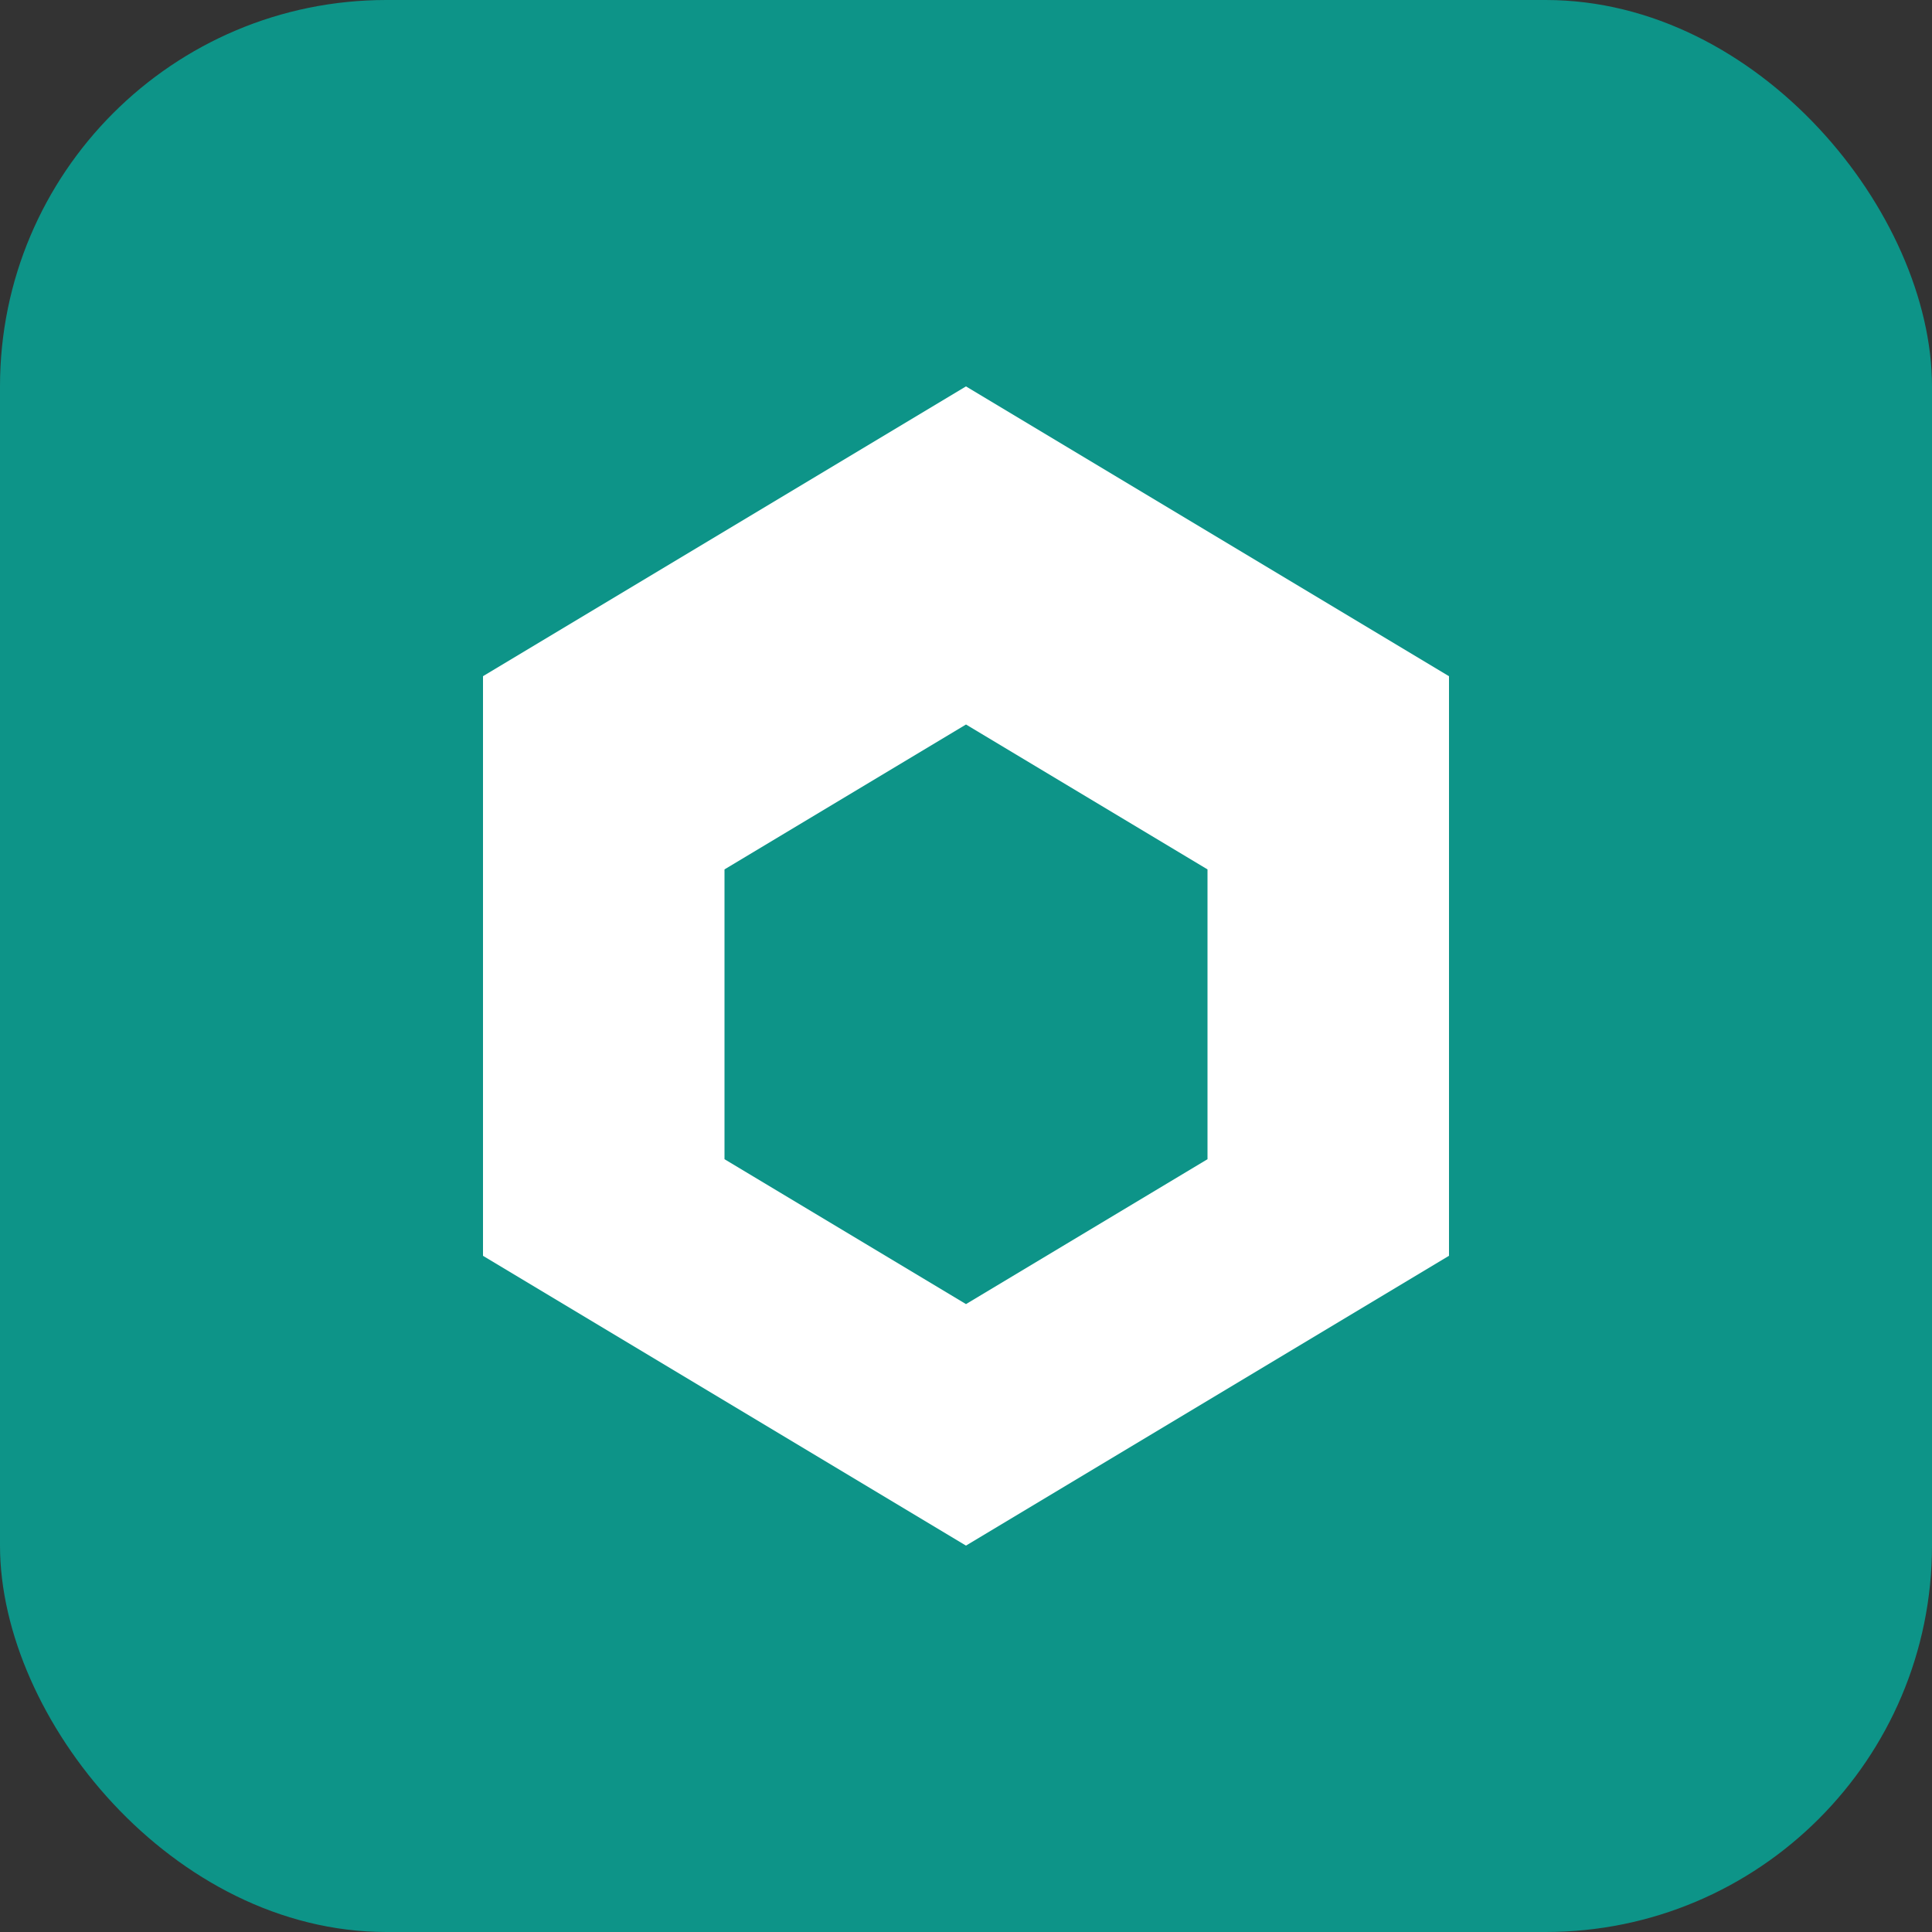 <svg xmlns="http://www.w3.org/2000/svg" width="40" height="40" viewBox="0 0 40 40" fill="none">
  <rect x="0" y="0" width="40" height="40" fill="#333333" stroke="none"/>
  <rect width="40" height="40" rx="8" fill="#0D9488"/>
  <path d="M20 8L30 14V26L20 32L10 26V14L20 8Z" fill="white"/>
  <path d="M20 15L25 18V24L20 27L15 24V18L20 15Z" fill="#0D9488"/>
</svg> 